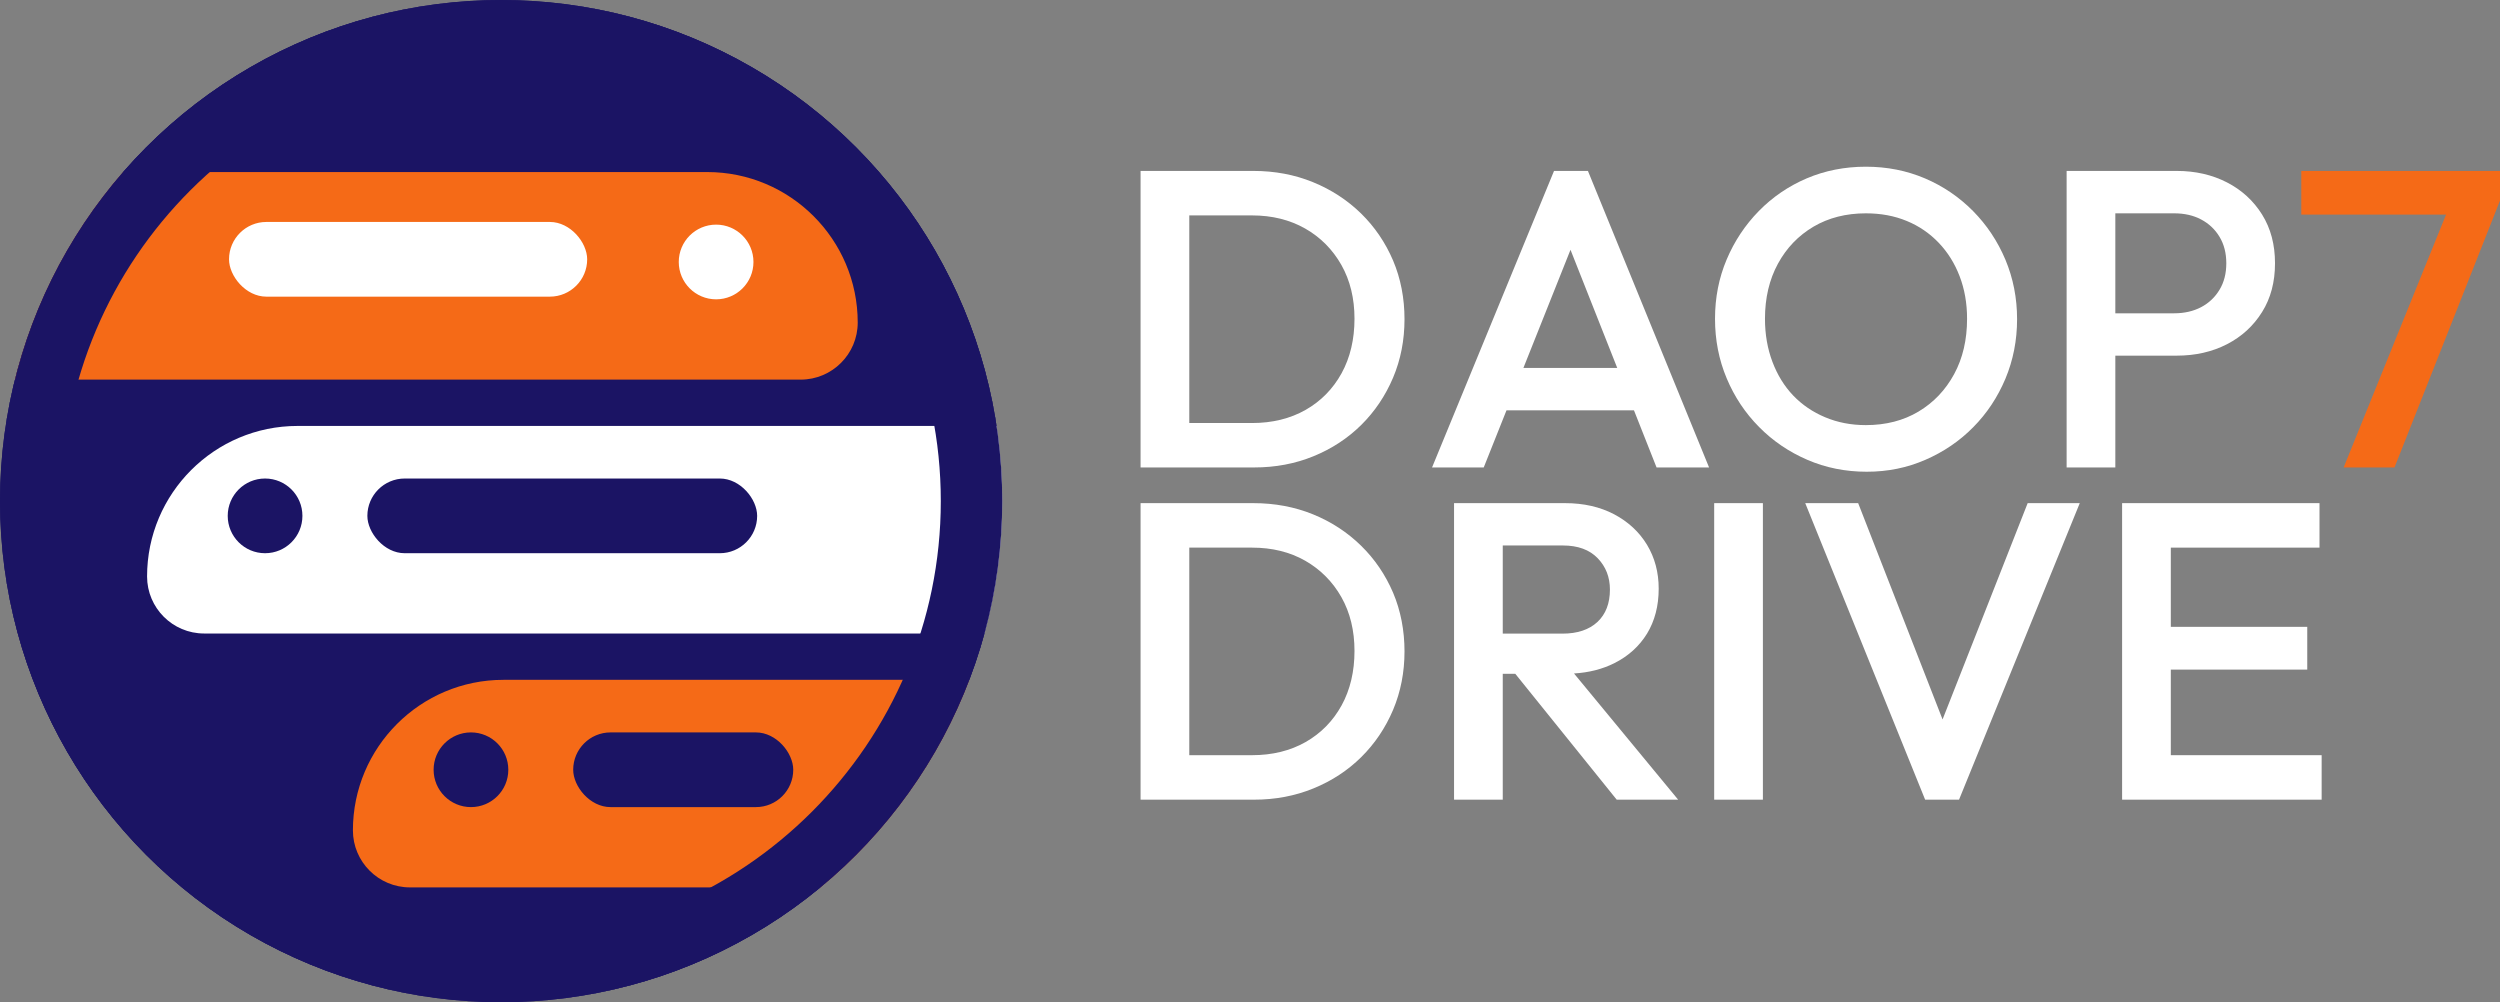 <?xml version="1.0" encoding="UTF-8"?>
<svg id="Layer_2" data-name="Layer 2" xmlns="http://www.w3.org/2000/svg" xmlns:xlink="http://www.w3.org/1999/xlink" viewBox="0 0 420.36 168.51">
  <rect x="0" y="0" width="420.36" height="168.51" fill="#808080" stroke="none"/>
  <defs>
    <style>
      .cls-1 {
        fill: #fff;
      }

      .cls-2 {
        clip-path: url(#clippath-1);
      }

      .cls-3 {
        clip-path: url(#clippath-3);
      }

      .cls-4, .cls-5 {
        fill: #1b1464;
      }

      .cls-5 {
        stroke: #1b1464;
        stroke-miterlimit: 10;
        stroke-width: 2px;
      }

      .cls-6 {
        fill: #f56a17;
      }

      .cls-7 {
        clip-path: url(#clippath-2);
      }

      .cls-8 {
        clip-path: url(#clippath);
      }
    </style>
    <clipPath id="clippath">
      <circle class="cls-4" cx="84.26" cy="84.26" r="84.26"/>
    </clipPath>
    <clipPath id="clippath-1">
      <path class="cls-6" d="M-9.46,28.93H118.91c13.97,0,25.31,11.34,25.31,25.31h0c0,5.29-4.3,9.59-9.59,9.59H-9.46c-6.28,0-11.38-5.1-11.38-11.38v-12.14c0-6.28,5.1-11.38,11.38-11.38Z"/>
    </clipPath>
    <clipPath id="clippath-2">
      <path class="cls-1" d="M36.11,71.61h144.09c5.29,0,9.59,4.3,9.59,9.59h0c0,13.97-11.34,25.31-25.31,25.31H36.11c-6.28,0-11.38-5.1-11.38-11.38v-12.14c0-6.28,5.1-11.38,11.38-11.38Z" transform="translate(214.52 178.13) rotate(180)"/>
    </clipPath>
    <clipPath id="clippath-3">
      <path class="cls-6" d="M70.72,114.3h144.09c5.29,0,9.59,4.3,9.59,9.59h0c0,13.97-11.34,25.31-25.31,25.31H70.72c-6.28,0-11.38-5.1-11.38-11.38v-12.14c0-6.28,5.1-11.38,11.38-11.38Z" transform="translate(283.74 263.51) rotate(-180)"/>
    </clipPath>
  </defs>
  <g id="Layer_1-2" data-name="Layer 1">
    <g>
      <circle class="cls-4" cx="84.26" cy="84.26" r="84.26"/>
      <g class="cls-8">
        <g>
          <path class="cls-6" d="M-9.46,28.93H118.91c13.97,0,25.31,11.34,25.31,25.31h0c0,5.29-4.3,9.59-9.59,9.59H-9.46c-6.28,0-11.38-5.1-11.38-11.38v-12.14c0-6.28,5.1-11.38,11.38-11.38Z"/>
          <g class="cls-2">
            <circle class="cls-1" cx="120.41" cy="44.05" r="6.28"/>
            <rect class="cls-1" x="38.51" y="37.32" width="60.22" height="12.56" rx="6.28" ry="6.28"/>
          </g>
        </g>
        <g>
          <path class="cls-1" d="M36.11,71.61h144.09c5.29,0,9.59,4.3,9.59,9.59h0c0,13.97-11.34,25.31-25.31,25.31H36.11c-6.28,0-11.38-5.1-11.38-11.38v-12.14c0-6.28,5.1-11.38,11.38-11.38Z" transform="translate(214.52 178.13) rotate(180)"/>
          <g class="cls-7">
            <circle class="cls-4" cx="44.57" cy="86.74" r="6.28"/>
            <rect class="cls-4" x="61.77" y="80.46" width="65.54" height="12.56" rx="6.28" ry="6.28" transform="translate(189.08 173.48) rotate(-180)"/>
          </g>
        </g>
        <g>
          <path class="cls-6" d="M70.72,114.3h144.09c5.29,0,9.59,4.3,9.59,9.59h0c0,13.97-11.34,25.31-25.31,25.31H70.72c-6.28,0-11.38-5.1-11.38-11.38v-12.14c0-6.28,5.1-11.38,11.38-11.38Z" transform="translate(283.74 263.51) rotate(-180)"/>
          <g class="cls-3">
            <circle class="cls-4" cx="79.19" cy="129.43" r="6.28"/>
            <rect class="cls-4" x="96.38" y="123.15" width="37" height="12.56" rx="6.28" ry="6.28" transform="translate(229.76 258.86) rotate(180)"/>
          </g>
        </g>
        <path class="cls-5" d="M84.26-1C37.72-1-1,37.72-1,84.26s38.72,85.26,85.26,85.26,85.26-38.72,85.26-85.26S130.79-1,84.26-1ZM84.26,159.19c-41.32,0-74.93-33.62-74.93-74.93S42.94,9.32,84.26,9.32s74.93,33.62,74.93,74.93-33.62,74.93-74.93,74.93Z"/>
      </g>
    </g>
    <g>
      <path class="cls-1" d="M234.24,43.81c-1.29-3.02-3.08-5.65-5.38-7.91-2.31-2.25-5-4.01-8.09-5.27-3.08-1.26-6.43-1.89-10.04-1.89h-18.95v49.86h19.09c3.56,0,6.89-.62,9.97-1.88,3.09-1.26,5.77-3.02,8.05-5.27,2.28-2.26,4.06-4.91,5.35-7.95,1.28-3.03,1.92-6.31,1.92-9.83s-.64-6.84-1.92-9.86ZM225.58,62.76c-1.45,2.63-3.47,4.69-6.05,6.16-2.59,1.47-5.6,2.21-9.01,2.21h-10.55v-34.91h10.55c3.37,0,6.35.74,8.94,2.21,2.58,1.47,4.61,3.52,6.09,6.13,1.47,2.61,2.2,5.62,2.2,9.04s-.72,6.52-2.17,9.16Z"/>
      <path class="cls-1" d="M267,28.74h-5.7l-20.51,49.86h8.69l3.83-9.61h21.43l3.8,9.61h8.83l-20.37-49.86ZM256.15,61.87l7.92-19.87,7.86,19.87h-15.78Z"/>
      <path class="cls-1" d="M337.2,43.67c-1.31-3.11-3.13-5.84-5.45-8.19-2.33-2.35-5.02-4.18-8.09-5.49-3.06-1.3-6.37-1.96-9.93-1.96s-6.88.66-9.94,1.96c-3.06,1.31-5.75,3.14-8.05,5.49-2.3,2.35-4.11,5.07-5.41,8.15-1.31,3.09-1.96,6.41-1.96,9.97s.65,6.9,1.96,10.01c1.3,3.11,3.12,5.84,5.45,8.19,2.32,2.35,5.03,4.19,8.12,5.52,3.08,1.33,6.41,2,9.97,2s6.8-.67,9.86-2c3.07-1.33,5.75-3.15,8.05-5.48,2.31-2.33,4.11-5.05,5.42-8.16,1.3-3.11,1.96-6.44,1.96-10.01s-.66-6.89-1.96-10ZM328.58,62.9c-1.45,2.68-3.45,4.78-5.99,6.3-2.54,1.52-5.49,2.28-8.86,2.28-2.47,0-4.75-.44-6.84-1.32-2.09-.87-3.88-2.1-5.38-3.66-1.49-1.57-2.66-3.46-3.49-5.67-.83-2.2-1.25-4.61-1.25-7.23,0-3.51.73-6.6,2.18-9.26,1.44-2.65,3.44-4.73,5.98-6.23,2.54-1.49,5.47-2.24,8.8-2.24,2.51,0,4.8.42,6.87,1.28,2.07.85,3.86,2.08,5.38,3.67,1.52,1.59,2.69,3.46,3.52,5.63.83,2.16,1.25,4.54,1.25,7.15,0,3.52-.72,6.62-2.17,9.3Z"/>
      <path class="cls-1" d="M380.36,36.08c-1.45-2.32-3.42-4.13-5.91-5.41-2.49-1.28-5.31-1.93-8.44-1.93h-18.52v49.86h8.19v-18.8h10.33c3.13,0,5.95-.64,8.44-1.92,2.49-1.28,4.46-3.09,5.91-5.42,1.45-2.32,2.17-5.05,2.17-8.19s-.72-5.86-2.17-8.19ZM373.2,48.72c-.76,1.26-1.79,2.24-3.1,2.93-1.3.68-2.81,1.03-4.52,1.03h-9.9v-16.81h9.9c1.71,0,3.22.34,4.52,1.03,1.31.69,2.34,1.66,3.1,2.92s1.14,2.74,1.14,4.45-.38,3.2-1.14,4.45Z"/>
      <polygon class="cls-6" points="420.36 28.74 420.36 33.73 402.62 78.6 394.07 78.6 411.29 36.08 386.95 36.08 386.95 28.74 420.36 28.74"/>
      <path class="cls-1" d="M234.24,99.66c-1.29-3.01-3.08-5.65-5.38-7.9-2.31-2.26-5-4.02-8.09-5.28-3.08-1.25-6.43-1.88-10.04-1.88h-18.95v49.86h19.09c3.56,0,6.89-.63,9.97-1.89,3.09-1.26,5.77-3.02,8.05-5.27,2.28-2.26,4.06-4.9,5.35-7.94,1.28-3.04,1.92-6.32,1.92-9.83s-.64-6.85-1.92-9.87ZM225.58,118.61c-1.45,2.63-3.47,4.69-6.05,6.16-2.59,1.47-5.6,2.21-9.01,2.21h-10.55v-34.9h10.55c3.37,0,6.35.73,8.94,2.2,2.58,1.48,4.61,3.52,6.09,6.13,1.47,2.61,2.2,5.63,2.2,9.05s-.72,6.51-2.17,9.15Z"/>
      <path class="cls-1" d="M264.66,113.24c2.52-.15,4.77-.73,6.76-1.72,2.37-1.19,4.21-2.85,5.52-4.98,1.3-2.14,1.96-4.66,1.96-7.56,0-2.75-.66-5.21-1.96-7.37-1.31-2.16-3.15-3.87-5.52-5.13-2.38-1.25-5.13-1.88-8.27-1.88h-18.66v49.86h8.19v-21.16h2.11l17.05,21.16h10.33l-17.51-21.22ZM252.68,91.72h10.12c2.51,0,4.46.71,5.84,2.14,1.37,1.42,2.06,3.18,2.06,5.27,0,2.32-.7,4.14-2.1,5.45-1.4,1.3-3.36,1.96-5.87,1.96h-10.05v-14.82Z"/>
      <path class="cls-1" d="M288.23,134.46v-49.86h8.19v49.86h-8.19Z"/>
      <polygon class="cls-1" points="349.7 84.6 329.4 134.46 323.7 134.46 303.54 84.6 312.44 84.6 326.63 120.97 340.94 84.6 349.7 84.6"/>
      <polygon class="cls-1" points="390.37 126.98 390.37 134.46 356.82 134.46 356.82 84.6 390.01 84.6 390.01 92.08 365.01 92.08 365.01 105.4 387.95 105.4 387.95 112.59 365.01 112.59 365.01 126.98 390.37 126.98"/>
    </g>
  </g>
</svg>